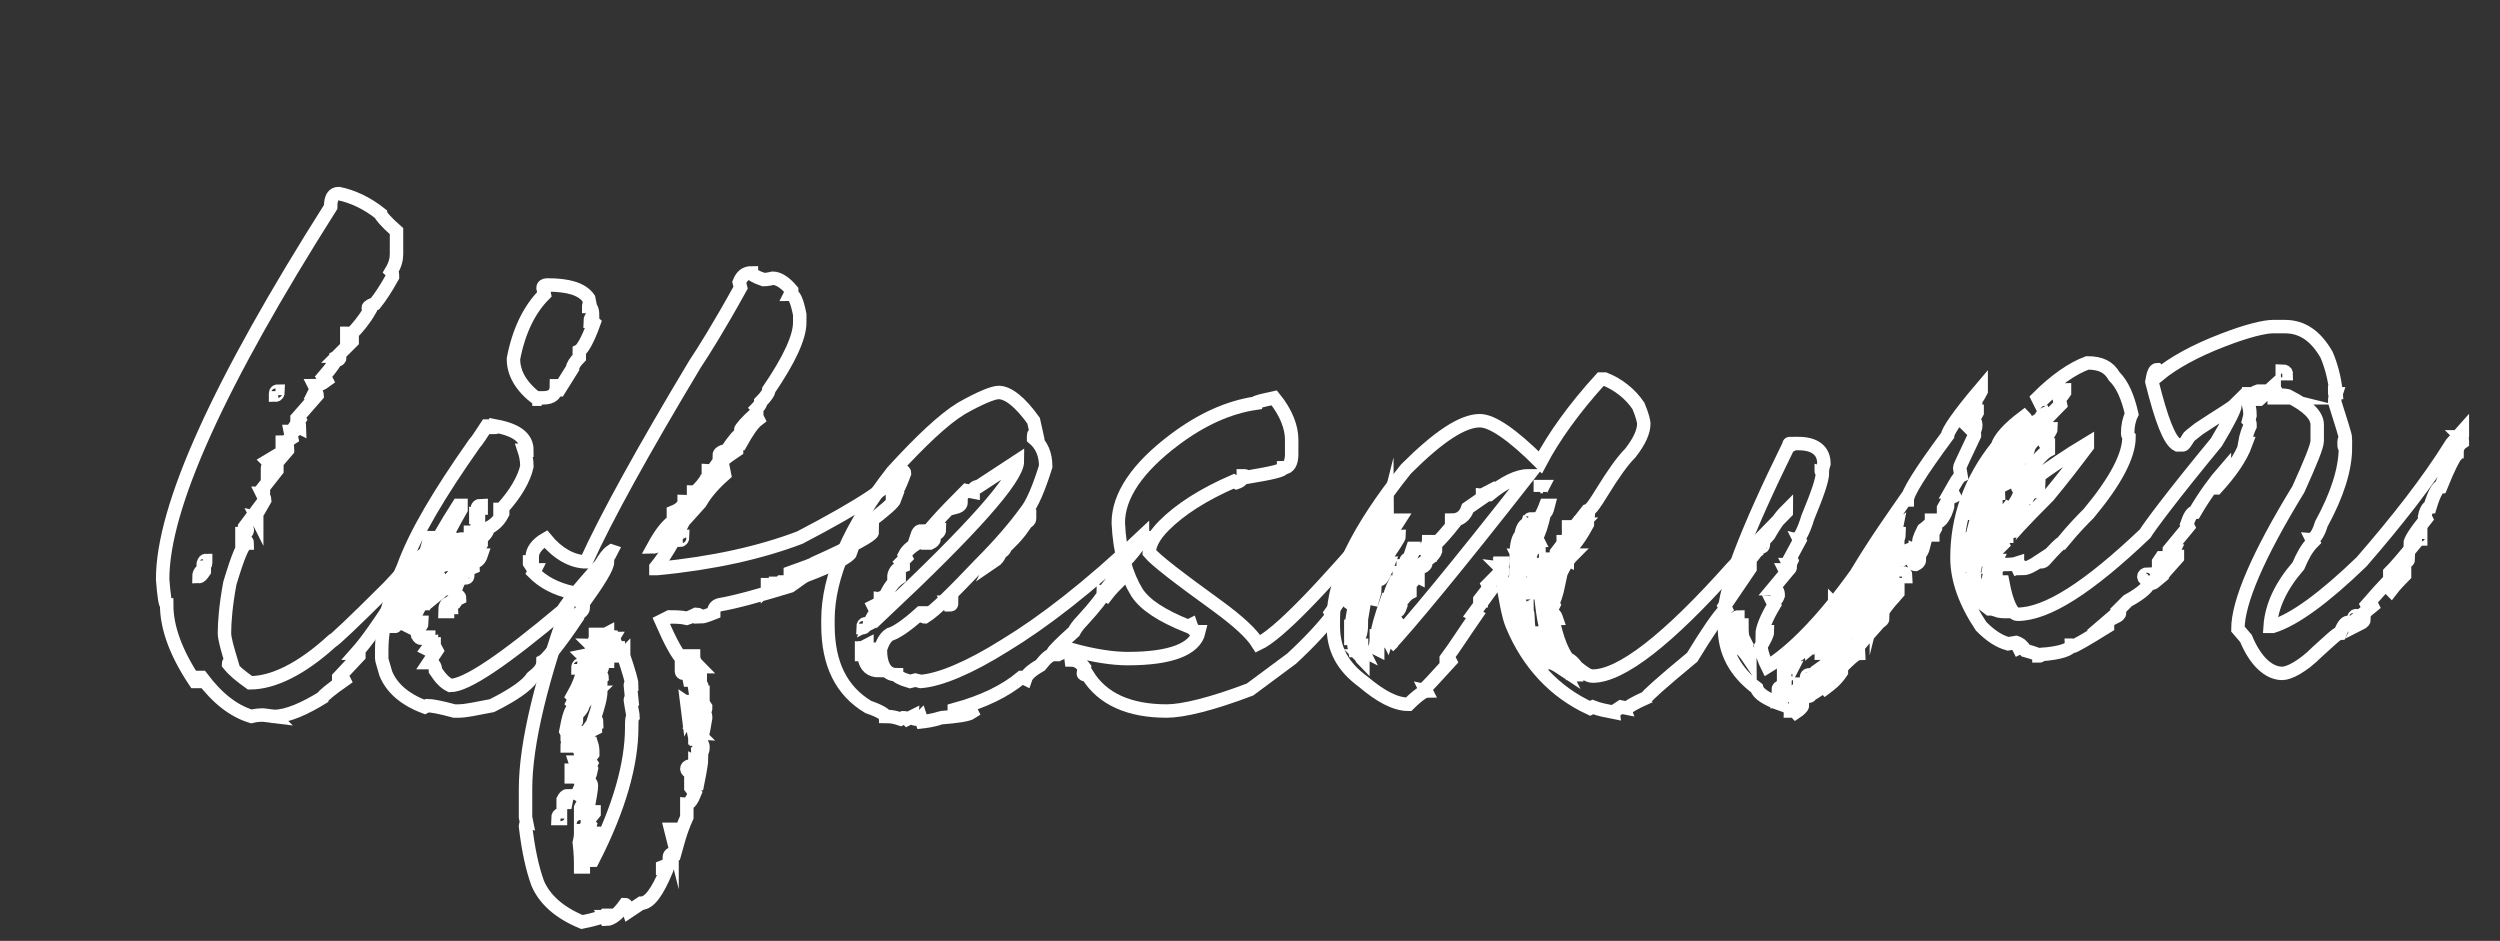 <?xml version="1.0" encoding="utf-8"?>
<!-- Generator: Adobe Illustrator 21.0.0, SVG Export Plug-In . SVG Version: 6.00 Build 0)  -->
<svg version="1.1" id="Layer_1" xmlns="http://www.w3.org/2000/svg" xmlns:xlink="http://www.w3.org/1999/xlink" x="0px" y="0px"
	 viewBox="0 0 186 70" style="enable-background:new 0 0 186 70;" xml:space="preserve">
<rect x="0" y="0" width="186" height="70" fill="#333333" stroke="none"/>
<style type="text/css">
	.st0{fill:none;stroke:#FFFFFF;stroke-miterlimit:10;}
</style>
<g>
	<path class="st0" d="M20.4,53.3L20.4,53.3C20.3,53.2,20.3,53.2,20.4,53.3l-0.8-0.1c-0.2,0-0.5,0-0.9,0.1c-1.3-0.4-2.5-1.3-3.7-2.9
		h-0.2v0.3h-0.3c-1.4-2.1-2.1-4-2.1-5.7c-0.1,0-0.2-0.6-0.3-1.9c0-5.4,4.2-14.6,12.5-27.7c0-0.7,0.2-1,0.6-1c1,0.2,2.1,0.7,3.1,1.5
		c0,0.1,0.4,0.6,1.2,1.3v1.7c0,0.4-0.1,0.8-0.4,1.3c0.1,0.1,0.1,0.2,0.1,0.4c-0.5,0.9-0.9,1.5-1.3,2c-0.3,0.1-0.5,0.2-0.5,0.3
		l0.1,0.2c-0.4,0.7-0.9,1.3-1.4,1.8c-0.1-0.1-0.2-0.1-0.3-0.1v0.6l0.4-0.2v0.2l-1.1,1.1h0.2c0,0.2-0.1,0.3-0.3,0.3v-0.2H25
		c0,0.3-0.3,0.7-0.9,1.4c0,0,0.1,0.1,0.2,0.3c-0.4,0.3-0.7,0.4-0.9,0.4l0.1,0.2v0.1l-0.1,0.2c0.1,0,0.2,0.1,0.2,0.2l-1.4,1.6
		l0.1,0.2l-0.2,0.3c0.1,0,0.2,0.1,0.2,0.3l-0.2-0.1c0,0.3-0.2,0.4-0.5,0.4l0.1,0.5c-0.3,0.2-0.5,0.3-0.7,0.3v0.2
		c0.3,0,0.4,0.1,0.4,0.2l-0.2,0.1l0.1,0.2l-0.6,0.7c0,0-0.1-0.1-0.3-0.3l-0.5,0.3c0.1,0.1,0.1,0.2,0.1,0.3c-0.1,0.1-0.1,0.2-0.1,0.3
		l0.6-0.5h0.1c0,0.2-0.1,0.3-0.3,0.3c0,0.1,0.1,0.2,0.3,0.2v0.1l-1.1,1.4l0.1,0.2c0,0.1,0,0.1-0.1,0.1c0.1,0.2,0.2,0.4,0.2,0.5
		c-0.4,0.7-0.6,1.1-0.7,1.1l0.1,0.2V38l-0.9,1.2v0.1c0.1,0,0.2,0,0.2,0.1c0,0.2-0.1,0.3-0.4,0.3v0.6l0.2-0.1c0.1,0,0.2,0.1,0.2,0.2
		c-0.3,0-0.7,1-1.3,3c-0.3,1.6-0.4,2.9-0.4,3.7c0,0.4,0.2,1.1,0.5,2.1c-0.1,0-0.2,0.1-0.2,0.2c0.4,0.5,0.9,0.9,1.6,1.4
		c1.7,0,3.8-1,6.1-3.1c0.1,0,1.5-1.3,4.2-4c1-1.1,1.9-2,2.7-2.5h0.1c-0.5,0.6-0.9,1.2-1.4,2l-0.2,0.1l0.1,0.2
		c-0.4,0.3-0.7,0.7-0.9,1.2c-1.1,1.7-2,3-2.8,3.9h0.2v0.2l-1.5,1.6v0.1h0.1l0.2-0.1l0.1,0.2c-1,0.7-1.6,1.2-1.6,1.3
		C22.7,52.7,21.4,53.3,20.4,53.3z M14.8,42.9c0.1,0,0.2-0.1,0.4-0.4v-0.1C15,42.4,14.8,42.6,14.8,42.9z M15.1,42.1
		c0.1,0,0.2-0.1,0.2-0.2v-0.2C15.2,41.7,15.1,41.9,15.1,42.1L15.1,42.1z M20.5,29.4c0.1,0,0.2-0.1,0.2-0.3
		C20.5,29.1,20.5,29.2,20.5,29.4z"/>
	<path class="st0" d="M34.1,52.9h-0.3c-1.1-0.3-1.7-0.4-2-0.4l-0.2,0.1c-1.6-0.6-2.5-1.5-2.9-2.5c-0.2-0.7-0.3-1-0.3-1.1v-0.6
		c0-1.8,0.5-3.8,1.6-6.2c0.9-2.5,2.7-5.5,5.3-9.2c0.2-0.2,0.5-0.7,0.9-1.3h0.5c0.1,0,0.1,0,0.1,0.1c0.1,0,0.1,0,0.1-0.1
		c1.6,0.3,2.3,0.9,2.3,1.8H39c0.1,0.3,0.2,0.7,0.2,1.2c-0.2,0.9-0.8,2-1.9,3.2h-0.1V38h0.2v0.2c-0.3,0.6-0.7,0.9-1.1,1.1
		c0,0.3-0.3,0.6-0.8,1l-0.1,0.2h0.1c0.1-0.1,0.2-0.1,0.3-0.1v0.1c-0.1,0.2-0.3,0.4-0.8,0.6v-0.2c0.1-0.2,0.2-0.4,0.3-0.8h-0.1
		c-0.5,0.4-0.8,0.6-0.8,0.7h0.2c0,0.2-0.1,0.3-0.2,0.3h-0.3c0,0.2-0.2,0.4-0.5,0.6c0,0.2-0.1,0.3-0.4,0.3h-0.3
		c0,0.1-0.1,0.2-0.3,0.2L32.6,42l-0.7,1.3h-0.1c0,0.1,0.1,0.2,0.2,0.2c-0.1,0.3-0.2,0.4-0.3,0.4c-0.1,0-0.2-0.1-0.2-0.2
		c0.7-1.8,1.6-3.7,2.8-5.8v-0.3h-0.2c-1.8,2.8-3.1,5.4-3.9,7.9c0,0.2-0.1,0.5-0.2,0.9l0.4,0.2c0.5-1.4,0.7-2.1,0.9-2.1h0.2v0.1
		l-0.1,0.2c0.1,0,0.1,0,0.1,0.1c-0.2,0-0.4,0.4-0.7,1.1v0.3c0.2,0,0.3,0,0.3,0.1l0.2-0.1h0.1c0,0.2-0.1,0.3-0.3,0.4
		c0-0.1,0-0.1-0.1-0.1c0,0.6,0.1,0.9,0.4,0.9c0.1-0.1,0.2-0.1,0.5-0.1c0,0.2,0.1,0.3,0.2,0.3v0.2l-0.3,0.4l0.2,0.1h0.1
		c0-0.3,0.1-0.5,0.2-0.5c0,0.2,0.1,0.3,0.2,0.5l-0.6,0.9c0.3,0,0.5,0.2,0.5,0.6c0.4,0.6,0.7,0.9,1.1,1.1c1.2,0,4-1.9,8.4-5.6
		c0-0.1,0.9-1.3,2.8-3.4c0.3-0.5,0.5-0.8,0.8-1V41c-0.1,0.2-0.2,0.4-0.4,0.6l0.1,0.2c0,0.4-0.6,1.4-1.9,3.2l0.1,0.2
		c0,0.2-0.2,0.4-0.6,0.6l0.1,0.2c-1.4,2.1-2.3,3.1-2.5,3.2c0,0.5-0.3,0.8-0.8,1.2c-0.4,0.6-1.4,1.3-3,2.1
		C35.5,52.7,34.7,52.9,34.1,52.9z M29.2,45.8c0-0.1,0.1-0.6,0.4-1.3v-0.1h-0.1C29.2,45.3,29.1,45.8,29.2,45.8L29.2,45.8z M29.4,46.6
		c0.1,0,0.3-0.7,0.7-2v-0.1H30C29.6,45.6,29.4,46.2,29.4,46.6z M29.9,43.8c0-0.1,0-0.2,0.1-0.3v-0.1h-0.1
		C29.9,43.5,29.8,43.5,29.9,43.8L29.9,43.8L29.9,43.8z M30.4,43.6c0.1,0,0.2-0.2,0.2-0.5h-0.1L30.4,43.6z M31.8,40.7
		c0.1,0,0.2-0.2,0.3-0.6V40H32L31.8,40.7z M32,44.5l-0.1-0.2c0.1-0.4,0.3-0.6,0.4-0.6l0.2,0.1C32.3,44.2,32.2,44.4,32,44.5z
		 M32.4,43.4c0-0.1-0.1-0.2-0.3-0.2c0-0.1,0.1-0.2,0.4-0.4c0.1,0,0.2,0.1,0.2,0.2C32.7,43.2,32.6,43.3,32.4,43.4z M33.2,41.2V41
		h-0.1c-0.1,0.1-0.2,0.1-0.3,0.1v0.1H33.2z M33.2,40.8c0.3-0.1,0.4-0.2,0.4-0.4C33.4,40.4,33.2,40.5,33.2,40.8L33.2,40.8z
		 M33.1,43.8L33.1,43.8c0.3-0.7,0.6-1.1,1-1.1C33.9,43,33.6,43.4,33.1,43.8z M33.3,45.5h-0.2c0-0.4,0.1-0.6,0.3-0.6
		c0.1,0,0.2,0.1,0.2,0.3C33.4,45.2,33.3,45.3,33.3,45.5z M33.6,40.3c0.1,0,0.2-0.1,0.2-0.2L33.6,40c-0.1,0-0.2,0.1-0.2,0.2
		L33.6,40.3z M33.6,41.7c0-0.1,0.1-0.2,0.2-0.4v-0.1c-0.2,0.1-0.3,0.2-0.4,0.2v0.3H33.6z M33.9,43.8h-0.4v-0.3
		c0.3,0,0.7-0.6,1.1-1.8c0.2,0,0.3-0.1,0.3-0.4h0.1l0.3,0.2l0.4-0.3c0,0.1,0,0.1,0.1,0.1c-0.1,0.3-0.3,0.5-0.5,0.5l-0.5-0.1
		c0,0.2,0,0.4-0.1,0.5h0.1L35,42c0.1,0,0.2,0.1,0.2,0.2C34.7,42.4,34.2,42.9,33.9,43.8L33.9,43.8z M33.7,44.9h-0.2
		c0-0.1,0.1-0.2,0.4-0.3C33.9,44.9,33.8,44.9,33.7,44.9z M33.9,42.5L33.9,42.5c-0.1-0.2,0-0.3,0.3-0.5v0.1
		C34.1,42.4,34,42.5,33.9,42.5z M34.1,40.8c0,0,0.1-0.3,0.2-0.7c-0.1,0-0.2,0.2-0.4,0.5v0.2H34.1z M34,44.6v-0.3
		c0.1,0,0.2,0.1,0.2,0.2L34,44.6z M34.3,40.8c0.1,0,0.2-0.2,0.4-0.6v-0.1c-0.1,0-0.2,0.2-0.4,0.5V40.8z M34.4,41.6l-0.1-0.2
		c0.1-0.1,0.3-0.1,0.4-0.1C34.6,41.4,34.5,41.5,34.4,41.6z M34.6,43l-0.1-0.2c0-0.1,0.1-0.2,0.3-0.2v0.2C34.8,42.9,34.8,43,34.6,43z
		 M35.3,39.7v-0.2c-0.1,0.1-0.2,0.1-0.3,0.1v0.1H35.3z M35.6,38.5v-0.3h-0.2v0.3H35.6z M35.5,37.9c0.1-0.1,0.2-0.1,0.3-0.1v-0.2
		C35.6,37.6,35.5,37.7,35.5,37.9z M40.3,29.7H40c-1.2-0.9-1.8-1.9-1.8-3c0.4-2.1,1.2-3.7,2.3-4.8l-0.1-0.5c0-0.1,0.1-0.2,0.3-0.2
		c1.6,0,2.6,0.3,3.1,1l0.1,0.5c-0.1,0-0.1,0-0.1,0.1c0.2,0,0.3,0.3,0.3,0.8c-0.1,0-0.2,0.1-0.2,0.3c0.1,0,0.2,0,0.3,0.1
		c-0.5,1.4-0.9,2-1.1,2.1v0.5c-0.3,0.3-0.5,0.6-0.5,0.8l-1,1.6h-0.1v-0.3h-0.1c0,0.6-0.3,0.9-1,0.9h-0.3V29.7z"/>
	<path class="st0" d="M43.3,68.6c-1.7-0.7-2.8-1.7-3.3-2.9c-0.4-1.1-0.7-2.5-0.9-4.2c0-0.1,0-0.2,0.1-0.2l-0.1-0.5v-2.1
		c0-3.4,1.2-8.3,3.5-14.6c-1.3-0.3-2.2-0.8-2.9-1.5l0.1-0.2c-0.1,0-0.2-0.2-0.4-0.5v-0.1h0.2v-0.4c0-0.4,0.3-0.9,1-1.3
		c0.9,1.1,2,1.7,3,1.7c1.5-3.3,4.2-8.2,8.1-14.7c0.6-0.9,1.8-2.8,3.4-5.7L55,21c0.2-0.5,0.5-0.7,0.9-0.7c0,0.1,0.3,0.3,0.9,0.5
		c0.1,0,0.3,0,0.7-0.1c0.4,0,0.9,0.3,1.4,0.9v0.1l-0.1,0.2c0.3,0,0.5,0.5,0.7,1.5V24c0,1.1-0.8,2.8-2.3,5c0,0.2-0.2,0.5-0.6,0.9
		c0,0.2-0.2,0.4-0.6,0.8H56c0.1-0.1,0.2-0.1,0.3-0.1v0.1c-0.8,0.7-1.2,1.2-1.2,1.3c0.2,0,0.6-0.3,1.1-1h0.1l0.1,0.2
		c-0.4,0.3-0.8,0.9-1.3,1.8h-0.2l0.4-0.7h-0.2c-0.1,0-0.5,0.4-1,1.2c-0.4,0.1-0.6,0.2-0.6,0.4l1.3-0.5v0.1c-0.9,0.6-1.4,1-1.4,1.4
		c0.1-0.1,0.3-0.1,0.4-0.1l0.1,0.5c-0.8,0.7-1.4,1.4-1.8,2.1l-0.9,1L51.2,38l-0.1,0c0.7-0.9,1.2-1.6,1.4-2.2c0.1,0,0.1-0.1,0.1-0.2
		c-0.5,0.7-0.8,1-1,1v0.1l0.2,0.3c-0.3,0.3-0.5,0.5-0.5,0.5c-0.2-0.1-0.3-0.2-0.4-0.2c0,0.3-0.3,0.6-0.8,0.8v0.1
		c0.2,0,0.3,0.1,0.3,0.4l0.7-0.4v0.1c-0.7,1.4-1.4,2.8-2.3,3.9v0.1h0.1c4.2-0.4,7.7-1.2,10.6-2.3c4.6-2.4,7-4,7.1-4.7l0.4-0.3
		c0.2,0,0.3,0.1,0.3,0.2c-0.4,1.1-0.7,1.6-0.9,1.8v0.1h0.2c-0.1,0.3-0.8,0.9-2,1.8l-0.1,0.2l-0.2-0.1c-0.4,0.7-0.6,1.1-0.6,1.1h0.1
		c0.2-0.2,0.6-0.3,1.1-0.5c0,0.2-1.4,1-4.3,2.3c-0.1,0.1-0.7,0.3-1.8,0.7v0.2l4.5-1.7c-0.1,0.3-1.2,0.9-3.3,1.7
		c-0.1,0-0.5,0.3-1.2,0.8c-2.3,0.7-4.1,1.2-5.3,1.4c-0.3,0.1-0.4,0.3-0.4,0.6c-0.5,0.2-0.8,0.3-1,0.3c0-0.1-0.1-0.2-0.3-0.2
		c-0.2,0.1-0.4,0.2-0.7,0.3c-0.4-0.1-0.9-0.1-1.3-0.1l-0.6,0.3c0.7,1.6,1.2,2.5,1.6,2.9c0.2,0,0.3,0.5,0.5,1.5h0.1
		c0-0.1,0.1-0.2,0.2-0.2c0.1,0.3,0.1,0.5,0.2,0.5c0.1-0.1,0.2-0.1,0.3-0.1l0.1,0.2v0.6h-0.2v-0.5L51.9,51c-0.1-0.3-0.2-0.5-0.3-0.5
		v0.1c0.1,0.7,0.2,1.2,0.2,1.5c-0.1,0.1-0.1,0.2-0.1,0.3c0.2,0.1,0.3,0.3,0.3,0.6l-0.3,0.4l0.1,0.8l-0.2,0.1
		c0.1,0.1,0.1,0.3,0.1,0.6h0.1c0-0.2,0.1-0.3,0.2-0.3c-0.1-0.1-0.1-0.2-0.1-0.3c0.1-0.4,0.2-0.8,0.2-1.3c0.3,0,0.4,0.1,0.4,0.4
		c-0.2,1.2-0.3,1.8-0.5,1.8v0.2l0.2-0.1c0.1,0.1,0.1,0.2,0.1,0.3c0,0.3-0.1,0.5-0.4,0.5c0,0.2,0.1,0.3,0.3,0.3
		c0,0.3-0.1,0.9-0.3,1.9c-0.1,0-0.2-0.1-0.2-0.2c0.1-0.1,0.1-0.2,0.1-0.3h-0.2L51.5,58c0.1,0.1,0.2,0.1,0.3,0.1v0.1h-0.4v0.4
		l0.3,0.4c-0.2,0.5-0.4,0.8-0.6,0.8v1c-0.5,1.1-0.7,2-0.9,2.7c-0.3,0-0.4,0.1-0.4,0.3v0.5l-0.5,0.2v0.1c0.2,0,0.3,0,0.3,0.1
		c-0.7,1.7-1.3,2.5-1.9,2.5c0,0-0.3,0.2-0.9,0.6c-0.1-0.3-0.2-0.5-0.3-0.5c-0.5,0.7-1,1.1-1.4,1.1l-0.1-0.2c0.1,0,0.1,0,0.1-0.1
		h-0.1C44.9,68.2,44.3,68.4,43.3,68.6z M41.7,60.9v-0.3c-0.1,0-0.2,0.1-0.2,0.3H41.7z M42.1,59.7l0.1-0.5c-0.1,0-0.2,0.1-0.3,0.3
		v0.2H42.1z M43.4,64.4c0.2-0.5,0.4-0.8,0.5-0.8c0.1,0,0.2,0.1,0.2,0.2L43.9,64h0.2c2-3.9,2.9-7.2,2.9-9.9c0-0.4,0-0.7,0.1-0.8
		c0-0.1-0.1-0.5-0.2-1.2c0-0.1,0-0.1,0.1-0.1L46.9,51c0-0.1,0-0.1,0.1-0.1c0-0.2-0.2-0.9-0.6-2.1v-0.1c-0.1,0.1-0.3,0.1-0.4,0.1
		l-0.1-0.5c0.1,0,0.1,0,0.1-0.1c-0.1,0-0.2-0.3-0.4-0.8c-0.3,0-0.4-0.1-0.4-0.3c0,0-0.2,0.1-0.5,0.4c-0.1,0-0.2-0.1-0.2-0.2
		c0.1,0,0.1,0,0.1-0.1h-0.3v0.2l0.2,0.3v0.1h-0.1l-0.2-0.1c-0.1,0.2-0.1,0.3-0.2,0.3c0.1,0.1,0.1,0.3,0.1,0.4c0,0.1-0.2,0.3-0.7,0.4
		c0.1,0.1,0.1,0.2,0.1,0.4h0.1l0.2-0.1l0.1,0.2c-0.2,0.2-0.3,0.3-0.3,0.5l-0.2-0.1c-0.1,0.7-0.4,1.4-0.8,2.1
		c0.1,0.1,0.1,0.2,0.1,0.3l-0.1,0.2c0.1,0.1,0.1,0.2,0.1,0.4c-0.2,0-0.4,0.6-0.6,1.7l0.1,0.2L42.2,55l0.1,0.2
		c-0.1,0.1-0.1,0.2-0.1,0.3h0.5c0-0.2,0.1-0.5,0.2-1c-0.2-0.2-0.3-0.5-0.3-0.7c0.2,0,0.3-0.1,0.3-0.2c-0.1,0-0.2-0.1-0.2-0.3
		c0.4-0.3,0.7-0.6,0.7-1c0.1,0,0.2-0.1,0.2-0.2c-0.1,0-0.2-0.1-0.2-0.2l0.4-1v-0.3l-0.2,0.1c0-0.6,0.2-0.9,0.6-0.9
		c0,0.1,0,0.1,0.1,0.1c0.1-0.3,0.2-0.6,0.2-0.8h-0.1v0.2h-0.2v-0.1c0.3-0.3,0.4-0.5,0.5-0.8c0.2,0,0.3-0.2,0.4-0.6l0.4-0.3h0.1
		L45.3,48v0.1l0.2-0.1h0.1v0.1c-0.3,0.7-0.4,1-0.4,1.1h-0.3v-0.1c0.1-0.2,0.2-0.3,0.2-0.3h-0.2c-0.2,0.4-0.3,0.7-0.3,0.9l0.2-0.1
		v0.1c-0.1,0.3-0.3,0.4-0.5,0.4v0.2l0.2-0.1c0.2,0,0.3,0.1,0.3,0.2c-0.1,0.1-0.2,0.1-0.3,0.1l0.2,0.3c0,0.2,0,0.3-0.1,0.3
		c0.1,0.1,0.1,0.2,0.1,0.3c0,0.5-0.2,1.2-0.5,2.1c0.1,0,0.2,0.1,0.2,0.2c-0.1,0-0.2,0.1-0.2,0.2c0.1,0.1,0.1,0.2,0.1,0.3l-0.2,0.1
		c0-0.1-0.1-0.2-0.2-0.2l-0.5,0.7v-0.3h-0.1v0.2c0.1,0.1,0.1,0.2,0.1,0.4c-0.1,0-0.2,0.1-0.3,0.3c0.3,0,0.4,0,0.4,0.1l-0.1,0.2v0.1
		h0.1c0-0.2,0.1-0.4,0.4-0.5H44c0.1,0.3,0.1,0.5,0.1,0.8l-0.3,0.4l0.2,0.3l-0.1,0.2l0.1,0.2c-0.1,0.5-0.2,0.8-0.4,0.8v-0.1l0.1-0.2
		v-0.1h-0.1c0,0.1-0.1,0.3-0.4,0.6l0.1,0.2C43.1,58.7,43,59,43,59.1l0.2,0.1c0.1-0.3,0.3-0.5,0.5-0.5c0-0.1,0-0.1-0.1-0.1
		c0.1-0.3,0.2-0.4,0.3-0.4c0.1,0.1,0.1,0.2,0.1,0.3c0,0.2-0.1,0.8-0.3,1.9c0.1,0,0.1,0,0.1,0.1c0.1-0.1,0.3-0.1,0.4-0.1v0.1L43.8,61
		c0,0.1,0,0.3,0.1,0.4c-0.1,0.4-0.1,0.6-0.1,0.8c0,0.1,0,0.2,0.1,0.3c-0.1,0.5-0.1,0.8-0.2,0.8l0.1,0.2c0,0.1-0.1,0.2-0.2,0.2
		c-0.1,0-0.2-0.1-0.2-0.3c0-0.1,0-0.2,0.1-0.3l-0.2-1.2h-0.1c0,0.2,0,0.4-0.1,0.8c0.1,0.8,0.1,1.4,0.1,1.8H43.4z M42.7,57.8
		c0-0.1,0-0.3,0.1-0.4l-0.2-0.1h-0.1v0.5H42.7z M42.9,57c0.1-0.1,0.2-0.1,0.3-0.1v-0.3h-0.1c-0.1,0.1-0.2,0.1-0.3,0.1L42.9,57
		L42.9,57z M43,49.7c0.1,0,0.2-0.1,0.2-0.3C43,49.5,43,49.6,43,49.7z M43,52.4c0-0.3,0.1-0.4,0.2-0.4l0.1,0.2L43,52.4z M43.3,56.5
		v-0.4h-0.1L43.3,56.5L43.3,56.5z M43.2,60.4c0.1,0,0.2-0.1,0.3-0.4l-0.2-0.1l-0.1,0.2V60.4z M43.2,61.5c0.1,0,0.2-0.1,0.2-0.2
		l-0.2-0.1V61.5z M43.7,57.3c0.1,0,0.2-0.1,0.2-0.3C43.7,57,43.7,57.1,43.7,57.3z M44.2,62.2h-0.3V62h0.3V62.2z M44.3,51.8
		c0-0.1,0-0.2,0.1-0.3c-0.2,0-0.3,0.1-0.4,0.3H44.3z M48.6,40.7c0.3,0,0.7-0.5,1.3-1.5c0.1,0,0.2-0.2,0.4-0.5h-0.1
		C49.7,39,49.2,39.6,48.6,40.7L48.6,40.7z M50,62.1v-0.4h-0.1L50,62.1L50,62.1z M50.6,40.2L50.6,40.2c-0.1-0.2,0-0.3,0.2-0.3
		C50.8,40.1,50.7,40.2,50.6,40.2z M50.9,49.6v-0.2c-0.1-0.1-0.1-0.2-0.1-0.3h-0.1v0.3C50.7,49.6,50.8,49.6,50.9,49.6z M51,50.1v-0.4
		h-0.3v0.2C50.7,50.1,50.8,50.1,51,50.1z M51.2,53.1c0.2-0.4,0.3-0.7,0.3-0.9h-0.1v0.3l-0.3-0.2L51.2,53.1L51.2,53.1z M51.3,57.4V57
		c-0.1,0-0.2,0.1-0.2,0.2C51.1,57.3,51.2,57.4,51.3,57.4z M51.8,49.9c-0.2,0-0.3-0.4-0.4-1.1h0.2c0,0.3,0.1,0.5,0.4,0.8
		C51.8,49.6,51.8,49.7,51.8,49.9z M51.8,57.4l0.1-0.6l-0.2-0.1c0,0.3,0,0.5-0.1,0.6L51.8,57.4z M51.8,55.4v-0.5h-0.1L51.8,55.4
		L51.8,55.4z M52.1,50.3c-0.1,0-0.2-0.1-0.3-0.4l0.2-0.1l0.1,0.2V50.3z M52.3,52.9c-0.1-0.1-0.2-0.1-0.3-0.1v-0.6
		c-0.1-0.5-0.2-0.7-0.2-0.8h0.2v0.2l0.2-0.1h0.1v0.8l0.2,0.3C52.5,52.8,52.5,52.9,52.3,52.9z M53,35.3L53,35.3
		c0-0.2-0.1-0.3-0.3-0.3v0.3H53z M57.1,43.7c0.1-0.1,0.2-0.1,0.3-0.1v-0.1h-0.3V43.7L57.1,43.7z M57.9,43.5c0.1-0.1,0.2-0.1,0.4-0.1
		v-0.1h-0.2c-0.1,0.1-0.2,0.1-0.4,0.1v0.1H57.9z"/>
	<path class="st0" d="M68.6,53.7L68.6,53.7l-0.1-0.3c-0.1,0.1-0.3,0.1-0.4,0.1c-0.1,0-0.2-0.1-0.2-0.2l-0.4,0.2
		c-0.1-0.1-0.2-0.1-0.3-0.1L67,53.5c-0.3-0.1-0.6-0.2-1.1-0.2c0-0.1-0.4-0.4-1.3-0.7c-2-1.2-3-3.2-3-6.1v-0.4c0-3.2,1.6-6.9,4.8-11
		c2.1-2.3,3.8-3.9,5.1-4.7c1.4-0.8,2.4-1.2,2.8-1.2c0.7,0,1.6,0.7,2.6,2.1l0.2,0.9c-0.1,0-0.2,0.1-0.2,0.2v0.2
		c0.6,0.5,0.9,1.2,0.9,2.1c-0.5,1.6-1,2.8-1.5,3.4c-0.8,1.1-1.9,2.4-3.4,3.9c-2,2.1-3.3,3.4-4.1,3.9c-0.1,0-0.2-0.1-0.2-0.3h-0.1
		c-1.1,1-1.9,1.5-2.3,1.6c-0.3,0.2-0.5,0.5-0.7,1.1c0,1.2,0.4,1.9,1.2,1.9c0,0.1,0.3,0.3,1,0.5l0.4-0.1l0.4,0.1
		c1.4-0.1,3.6-1,6.3-2.7c2.8-1.7,6.2-4.3,10.2-8.1c0,0.1,0,0.1,0.1,0.1c-0.4,0.6-1,1.4-2.1,2.5h0.1c0-0.1,0.1-0.2,0.4-0.4h0.1v0.1
		l-0.8,1H83l0.4-0.3h0.1v0.1c-0.5,0.5-0.9,0.9-1.2,1.3l-0.2-0.1c0,0.1-0.5,0.8-1.6,2c-0.3,0.3-0.5,0.6-0.6,0.8
		c-0.9,0.8-1.5,1.4-1.6,1.6c0.1,0,0.1,0,0.1,0.1c-0.3,0-0.6,0.3-1,0.8c-0.7,0.4-1,0.7-1.1,1l-0.2-0.1h-0.1c-1.2,1-2.8,1.8-5,2.4V53
		h0.6c0.2,0,0.4-0.1,0.6-0.2l0.1,0.2c-0.3,0.2-1.1,0.3-2.3,0.4C70,53.4,69.5,53.6,68.6,53.7z M64.2,46.7c0.1,0,0.2-0.1,0.2-0.3
		C64.3,46.4,64.2,46.5,64.2,46.7L64.2,46.7z M65.4,49.9c-0.6-1-1-1.5-1.1-1.6v-0.1h0.2V48c-0.2,0.1-0.3,0.2-0.4,0.2v0.5
		c0.2,0,0.3,0.1,0.3,0.2h-0.1C64.4,49.6,64.8,49.9,65.4,49.9z M64.7,46.4c0.4-0.2,0.6-0.6,0.6-1.1c-0.1-0.1-0.1-0.2-0.1-0.3L65,45.1
		c0.1,0.2,0.2,0.4,0.2,0.5C65.1,45.6,64.9,45.9,64.7,46.4L64.7,46.4z M65.2,48.8v-0.2c-0.1-0.1-0.1-0.2-0.1-0.3H65v0.3
		C65,48.7,65,48.8,65.2,48.8z M65.7,45.6c6.6-6.2,10-10,10-11.3l-2.9,1.9c-0.3,0-0.4,0.2-0.4,0.4l-0.5-0.1c-1.8,1.8-2.9,3-3.3,3.7
		c-0.7,0.4-1.1,0.7-1.3,1.1l0.1,0.2c0,0-0.1,0.1-0.3,0.3c0.1,0.1,0.1,0.2,0.1,0.3c-0.5,0.2-0.7,0.5-0.7,0.9c0.1-0.1,0.3-0.1,0.4-0.1
		v0.1c-0.3,0.2-0.7,0.6-1,1.3c-0.2,0.1-0.3,0.2-0.4,0.2v0.2h0.3c0,0.1-0.2,0.2-0.5,0.3c0,0.1,0.1,0.2,0.2,0.2c0-0.1,0.1-0.2,0.2-0.2
		c0,0.1,0,0.1,0.1,0.1C65.7,45.1,65.7,45.3,65.7,45.6L65.7,45.6z M68.2,39.9c0.1-0.1,0.2-0.1,0.3-0.1v-0.3
		C68.4,39.5,68.3,39.6,68.2,39.9L68.2,39.9z M69.2,40.4H69c0-0.3,0.3-0.7,0.8-1.1c0,0.1,0,0.1,0.1,0.1c0,0.2-0.2,0.3-0.5,0.5
		l0.1,0.2C69.5,40.2,69.4,40.3,69.2,40.4z M70.6,45L70.6,45l-0.1-0.2h0.3C70.8,45,70.8,45,70.6,45z M70.9,37.8
		c0-0.1,0.2-0.3,0.5-0.6h0.1v0.2C71.5,37.6,71.3,37.7,70.9,37.8z M73.9,41.8L73.9,41.8c0.2-0.4,0.3-0.6,0.5-0.6
		C74.3,41.4,74.2,41.6,73.9,41.8z M74.4,41.1c0-0.2,0.1-0.3,0.4-0.5C74.8,40.8,74.7,41,74.4,41.1z M75.2,40.3L75.2,40.3
		c0.2-0.5,0.5-0.9,1-1.3v0.1C75.8,39.7,75.4,40.1,75.2,40.3z M76.3,38.9L76.3,38.9c0.1-0.4,0.2-0.5,0.3-0.5v0.2
		C76.6,38.7,76.5,38.8,76.3,38.9z M78.6,48.7c0-0.1,0.1-0.2,0.4-0.4l0.1,0.2C78.9,48.6,78.8,48.7,78.6,48.7z"/>
	<path class="st0" d="M86.8,52.9c-2.8,0-4.8-0.9-5.9-2.7c-0.2,0-0.3,0-0.3-0.1c0-0.2,0.1-0.3,0.1-0.4c-0.3-0.4-0.6-0.6-1-0.6
		l-0.1-0.8c1.8,0.5,3.2,0.7,4.3,0.7c3.2,0,5-0.7,5.3-2c-0.3,0-0.5-0.2-0.6-0.5l-0.2,0.1c-2-0.8-3.2-1.6-3.8-2.5
		c-0.8-1.3-1.3-3-1.4-5.2c0-2,1.4-4.1,4.2-6.2c2-1.5,4-2.4,6-2.7c0-0.1,0.5-0.2,1.4-0.4c0.9,1.1,1.3,2.2,1.3,3.1v1.1
		c0,0.6-0.2,1-0.6,1c0,0.2-0.9,0.4-2.7,0.7c-0.1-0.1-0.2-0.1-0.3-0.1c0,0.2-0.2,0.4-0.5,0.5l-0.2-0.1c-2.3,1-4,2.1-5.2,3.3
		c-0.8,0.8-1.1,1.5-1.1,2c0.5,0.6,2.2,1.9,5.1,4c1.5,1.1,2.5,2,3,2.8c1.5-0.7,4.7-4,9.6-9.8V38c-0.2,0.8-0.4,1.5-0.8,2.2
		c-0.7,0.8-1.1,1.2-1.2,1.2v0.2l0.3-0.2v0.1l-1.1,1.4c0.1,0,0.2-0.1,0.4-0.2h0.2v0.1L99,45.6l0.1,0.2c-0.6,0.8-1.6,1.9-3,3.2
		l-3.1,2.3C90.1,52.4,88,52.9,86.8,52.9z"/>
	<path class="st0" d="M120.1,53c-0.5-0.1-1.1-0.2-1.6-0.4l-0.2,0.1c-2.6-1.2-4.6-3.3-5.8-6.2c-0.3-0.7-0.5-2-0.8-3.7
		c0.1-0.1,0.1-0.2,0.1-0.4l-0.1-0.4c0.1,0,0.1,0,0.1-0.1h-0.2c0,0.1,0,0.2-0.1,0.2c0.1,0.1,0.1,0.3,0.1,0.4c0,0.1-0.3,0.4-0.9,1
		l0.1,0.2l-0.7,0.9v0.1h0.1c0-0.2,0.1-0.4,0.4-0.5h0.1l-1.1,1.5l0.2,0.1c-0.9,1.3-1.6,2.4-2.2,3.2v0.1l0.2-0.1l0.1,0.2
		c-1.2,1.3-1.8,2-1.9,2l0.1,0.2c-0.1,0-0.6,0.3-1.3,1c-1,0-2.1-0.6-3.4-1.7c-1.5-1.1-2.2-2.4-2.2-4.1v-0.6c0-2.9,1.8-6.6,5.4-11.1
		c2.4-2.4,4.2-3.6,5.5-3.6c0.9,0,2.4,1,4.5,3.1c1-1.9,2.5-4,4.5-6.2h0.3c1,0.4,1.9,1.1,2.5,2c0.3,0.7,0.4,1.2,0.4,1.3
		c0,0.6-0.3,1.3-1,2.2c-0.6,0.6-1.3,1.6-2.1,2.9c-0.5,0.8-0.8,1.3-1.1,1.4c-0.7,0.9-1.1,1.4-1.3,1.5c0,0.6-0.4,1.5-1.2,2.6h0.2v0.2
		c-0.4,0.4-0.6,0.6-0.6,0.7l0.1,0.2c0.1,0,0.3-0.1,0.6-0.4l-0.1-0.2l0.6-1.1l0.2,0.1c0-0.1,0.1-0.2,0.3-0.3h0.1
		c-0.4,0.4-0.8,1.1-1.1,1.9c-0.1,0-0.1,0-0.1,0.1h0.2c-0.2,1-0.4,1.5-0.5,1.5l0.1,0.2c-0.1,0.2-0.2,0.4-0.2,0.6
		c0.1,0,0.3,0.1,0.4,0.4c-0.1,0-0.2,0.1-0.2,0.2v0.2c0.4,1.7,0.9,2.8,1.8,3.3c0.5,0.4,0.8,0.6,1.1,0.6c2.1,0,5.6-2.7,10.4-8.1l4-4.1
		V38c-0.5,0.5-0.9,1.1-1.3,1.8c-0.7,0.8-1.1,1.2-1.2,1.2v0.2l0.3-0.2V41l-1.1,1.4c0.1,0,0.2-0.1,0.4-0.2h0.2v0.1l-1.9,2.8l0.1,0.2
		c-0.6,0.6-1.4,1.8-2.5,3.6c-2.3,1.9-3.4,2.9-3.4,3c-0.9,0.4-1.4,0.7-1.4,0.8l-0.5-0.1C120.3,52.8,120.1,52.9,120.1,53z M100.5,44.9
		c0-0.2,0.1-0.7,0.4-1.8v-0.1h-0.1c-0.1,0.8-0.3,1.3-0.5,1.6C100.3,44.8,100.4,44.9,100.5,44.9L100.5,44.9z M101.1,48.7v-0.5
		c0-0.3-0.1-0.5-0.3-0.5V47h0.2v0.4c0.2,0,0.3-0.4,0.3-1.3l-0.2,0.1H101c0.3-1.5,0.8-3,1.6-4.4v-0.1h-0.1c-1.1,2.3-1.7,3.9-1.7,4.7
		h-0.2v-0.1c0.9-3.4,1.5-5.1,1.9-5.1l1.6-2.5h-0.1c-0.2,0.5-0.4,0.7-0.6,0.7l0.3-0.5v-0.1h-0.1c-2.1,3.3-3.1,6.2-3.1,8.7h0.2
		c0,0.1,0,0.4,0.1,0.9h0.1v-0.2h0.2L101.1,48.7L101.1,48.7z M100.7,47.1h-0.2v-0.5h0.2V47.1z M100.8,41.7c0.1-0.2,0.2-0.3,0.2-0.3
		h-0.1C100.9,41.5,100.9,41.6,100.8,41.7L100.8,41.7z M100.9,43c0.1,0,0.3-0.3,0.4-0.8v-0.1h-0.1L100.9,43z M101.3,46l0.1-0.6h-0.2
		L101.3,46L101.3,46z M101.4,48.4L101.4,48.4c-0.1-0.2-0.1-0.3-0.1-0.4h-0.1v0.3L101.4,48.4z M101.4,49.1v-0.3h-0.2
		C101.3,48.9,101.3,49,101.4,49.1L101.4,49.1z M101.4,41.9c0-0.1,0.2-0.6,0.7-1.6v-0.1H102L101.4,41.9L101.4,41.9L101.4,41.9z
		 M102.1,43.8v-0.6H102l-0.1,0.6H102.1z M102,45c0.2-0.7,0.3-1,0.3-1.1h-0.1C102.2,44,102.1,44.3,102,45L102,45L102,45z M102.5,48.3
		v-1h-0.1c0,0.3,0,0.6-0.1,0.9L102.5,48.3z M102.5,47c0.1,0,0.4-0.7,0.8-2.2v-0.2h-0.1C102.7,46,102.5,46.8,102.5,47z M102.6,42.2
		c1-1.4,1.5-2.2,1.5-2.3C103.8,39.9,103.3,40.7,102.6,42.2L102.6,42.2z M102.7,41.5l0.5-1v-0.1h-0.1
		C103.1,40.5,102.9,40.8,102.7,41.5L102.7,41.5L102.7,41.5z M102.7,43.1c0.1,0,0.3-0.4,0.6-1.2c-0.1,0-0.3,0.3-0.6,1V43.1z
		 M103.2,47.4l0.3-1h-0.2c0,0.3-0.1,0.6-0.2,0.8L103.2,47.4L103.2,47.4z M103.3,48.1c1.5-1.6,5-5.8,10.4-12.7
		c-0.8,0-1.8,0.5-2.9,1.4h-0.1v-0.2c-0.2,0.1-0.3,0.2-0.4,0.2v0.1h0.2l-1.3,0.9c-0.2,0.6-0.6,0.9-1.2,0.9v0.1h0.2v0.1
		c-1.1,1.4-1.9,2.1-2.1,2.1c0.1,0.1,0.1,0.2,0.1,0.3h0.2c0-0.3,0.2-0.4,0.4-0.4v0.1c-0.1,0.3-0.5,0.6-1.1,1c0,0.1-0.1,0.4-0.4,0.7
		h0.2v0.2l-0.2-0.1c0,0.3-0.2,0.5-0.5,0.7h-0.1v-0.2h-0.1c0,0.2-0.1,0.4-0.3,0.6v0.2h0.1l0.2-0.1v0.1l0.2-0.1h0.1v0.1
		c-0.2,0.1-0.5,0.4-0.8,0.9c0-0.1,0.1-0.3,0.2-0.8c0,0-0.3,0.3-0.7,1c0.1,0.1,0.1,0.3,0.1,0.4c-0.2,0.2-0.4,0.5-0.5,0.9l0.2,0.1
		c0.1-0.3,0.2-0.4,0.3-0.4c0.2,0,0.3,0.1,0.3,0.2c-0.1,0-0.2,0.1-0.2,0.3h-0.1v-0.2h-0.1v0.1l0.1,0.2c0,0.1-0.1,0.4-0.4,1l0.1,0.2
		L103.3,48.1L103.3,48.1z M103.4,44.4c0.1,0,0.3-0.3,0.5-1v-0.1h-0.1C103.5,43.9,103.4,44.3,103.4,44.4z M103.9,45.5v-0.2
		c0.1-0.1,0.1-0.2,0.1-0.3c-0.1,0-0.1,0-0.1-0.1l0.3-0.2c0,0.1,0,0.2-0.1,0.2l0.1,0.2C104.1,45.4,104,45.5,103.9,45.5z M104.1,42.8
		c0.2,0,0.3-0.3,0.5-0.7h-0.2c0,0.3-0.1,0.5-0.3,0.5V42.8z M104.6,41.9c0.1,0,0.2-0.1,0.2-0.3C104.6,41.6,104.6,41.7,104.6,41.9z
		 M104.9,41.4c0.1,0,0.2-0.2,0.3-0.5v-0.1h-0.1L104.9,41.4z M105,42.7c0.1,0,0.2-0.1,0.2-0.3C105.1,42.4,105,42.5,105,42.7L105,42.7
		z M105.8,42.2c0-0.2,0.1-0.3,0.3-0.4C106.1,42,106,42.1,105.8,42.2z M106.1,40.8c0.1,0,0.2-0.1,0.3-0.4v-0.1h-0.1
		C106.3,40.4,106.2,40.5,106.1,40.8L106.1,40.8z M112.8,41.4l0.4-1.6C113,39.9,112.8,40.4,112.8,41.4L112.8,41.4L112.8,41.4z
		 M116.3,49.8L116.3,49.8l-0.3-0.6c0.1,0,0.1,0,0.1-0.1c-0.1,0-0.2,0-0.2-0.1c0.1-0.1,0.1-0.2,0.1-0.3l-0.2,0.1
		c-0.1,0-0.2-0.1-0.3-0.3v-0.1h0.2v0.2h0.1c0-0.1,0-0.3,0.1-0.4c0,0-0.3-0.3-0.7-0.8c0.1,0,0.1,0,0.1-0.1c-0.2,0-0.5-1.1-0.7-3.4
		h-0.1v0.2h-0.1c-0.2-0.2-0.3-0.3-0.4-0.3v-0.5c0-0.1,0.1-0.2,0.2-0.2c0-0.1,0-0.1-0.1-0.1l0.1-0.5V42c-0.3,0-0.4-0.1-0.4-0.4
		c0.1-0.6,0.3-0.9,0.7-0.9v-0.2l-0.2-0.3h0.1l-0.1-0.2c0.2-0.3,0.4-0.9,0.6-1.8c0.1,0,0.2-0.2,0.3-0.6H115c-0.3,0.8-0.7,1.4-1.1,1.7
		l-0.3-0.2c-0.3,0.9-0.5,1.4-0.5,1.5l0.1,0.2c-0.1,0.3-0.2,0.5-0.3,0.5l0.1,0.2c0,0-0.1,0.1-0.2,0.3c0,0.1,0,0.1,0.1,0.1l-0.2,1.5
		h0.2l-0.1-0.2c0.1-0.1,0.1-0.2,0.1-0.3h0.2c0,0.2-0.1,0.5-0.3,0.8c0.1,0,0.2,0.1,0.2,0.2l-0.2,0.3c0.2,0,0.3,0.4,0.3,1.3h-0.1
		c0.1,0.2,0.2,0.6,0.3,1h-0.1c0.3,0.5,0.4,0.8,0.4,1h0.1v-0.1c-0.1-0.2-0.2-0.5-0.2-0.8c0.1,0,0.1,0,0.1-0.1c-0.1,0-0.1,0-0.1-0.1
		h0.2c0.1,1,0.3,1.5,0.5,1.5c-0.1-0.3-0.1-0.5-0.1-0.8h0.2v0.5c0.2,0.2,0.3,0.4,0.3,0.6c-0.1,0.1-0.2,0.1-0.3,0.1v0.1
		c0.3,0,0.6,0.3,0.8,0.9C115.3,49.2,115.7,49.4,116.3,49.8z M113.1,42.6L113.1,42.6c0-0.3,0-0.5,0-0.8h0.2v0.6
		C113.3,42.5,113.2,42.6,113.1,42.6z M113.2,39.6c0.3-0.1,0.4-0.3,0.4-0.6C113.5,39,113.3,39.2,113.2,39.6L113.2,39.6z M113.4,41.1
		L113.4,41.1c0.1-0.5,0.2-0.7,0.3-0.7C113.6,40.9,113.6,41.1,113.4,41.1z M113.7,44.1h-0.3c0-0.1,0-0.3,0.1-0.6h0.2V44.1z
		 M113.7,45.8h-0.2l-0.1-0.4l0.2-0.1C113.6,45.6,113.7,45.7,113.7,45.8z M113.7,38.9c0.1,0,0.2-0.1,0.2-0.3
		C113.8,38.6,113.7,38.7,113.7,38.9z M114.7,43.4v-0.3h-0.1c-0.1,0.1-0.2,0.1-0.3,0.1v0.1L114.7,43.4z M114.6,36.6
		c0-0.1,0.1-0.2,0.2-0.4h-0.2C114.6,36.2,114.6,36.3,114.6,36.6L114.6,36.6L114.6,36.6z M114.8,42.7c0.2,0,0.3-0.4,0.3-1.1H115
		c0,0.3-0.1,0.5-0.3,0.6l0.1,0.2C114.8,42.5,114.7,42.6,114.8,42.7L114.8,42.7z M115.6,44.2c0.1-0.4,0.2-0.6,0.2-0.7h-0.1
		c0,0.1-0.1,0.3-0.2,0.5L115.6,44.2L115.6,44.2z M116.1,41.2c0-0.2,0.1-0.4,0.3-0.8v-0.1h-0.1c0,0.2-0.2,0.4-0.5,0.8v0.1H116.1z
		 M117,50l0.5-0.1c-0.4-0.6-0.7-0.9-1-0.9C116.8,49.6,117,49.9,117,50z M116.8,40.9h-0.2c0-0.2,0.3-0.6,0.8-1.1l-0.1-0.2
		c0-0.1,0.1-0.3,0.4-0.6c-0.1,0-0.1,0-0.1-0.1c0.2,0,0.3-0.1,0.5-0.2V39c-0.6,1.1-1,1.6-1.3,1.8V40.9z M116.7,39.5l0.2-0.1l0-0.2
		h-0.2V39.5z M117.8,50.2L117.8,50.2l-0.5-0.1v0.1H117.8z M117.9,38.6c0-0.3,0.1-0.4,0.3-0.4C118.2,38.4,118.1,38.5,117.9,38.6z
		 M130,41.7c0.1-0.2,0.2-0.3,0.2-0.3h-0.1C130.1,41.5,130,41.6,130,41.7L130,41.7z M131,40.7L131,40.7c-0.1-0.1,0-0.2,0.2-0.3
		C131.2,40.6,131.2,40.7,131,40.7z"/>
	<path class="st0" d="M132.5,52.4L132.5,52.4c-1.1-0.4-1.7-0.8-1.8-1.2c-1.6-1.2-2.4-2.7-2.4-4.5v-1c0-1.9,1.6-6.1,4.8-12.6
		c0-0.1,0-0.1,0.1-0.1c0.1,0,0.1,0,0.1,0.1l0.2-0.1h0.3c1.2,0,1.9,0.5,1.9,1.5c-0.1,0.3-0.1,0.5-0.2,0.5c0,0.1,0,0.1,0.1,0.1
		c0,0.6-0.4,1.7-1.1,3.4c-0.3,1-0.6,1.5-0.7,1.5l0.1,0.2l-0.7,1.3l0.1,0.2c-0.1,0.2-0.1,0.3-0.2,0.3l0.1,0.2c0,0.1-0.1,0.2-0.4,0.2
		l0.1,0.2l-1,1.2c0.3,0,0.4,0.2,0.4,0.5c-0.1,0.3-0.3,0.5-0.4,0.5l0.1,0.2c-0.6,1-0.9,1.8-0.9,2.2l0.3-0.2h0.1
		c0,0.2-0.2,0.6-0.5,1.1c0.1,0.6,0.3,1.1,0.5,1.5c1.8-1.1,4.1-3.4,6.6-6.9c1.5-2.5,2.8-4.3,3.7-5.6c0,0.1,0,0.1,0.1,0.1
		c0-0.5,1-2.1,3-4.8c0-0.3,0.8-1.5,2.5-3.5v0.2c-0.2,0.4-0.4,0.7-0.6,0.9L147,30c0,0.3-0.2,0.7-0.6,1.3h0.1c0.3-0.4,0.4-0.6,0.4-0.7
		h0.2v0.1l-0.4,0.7v0.1h0.1v-0.2c0.1,0,0.2,0.1,0.2,0.3c0,0.3-0.1,0.5-0.2,0.5c0.1,0.1,0.1,0.2,0.1,0.3c-0.7,1.5-1.1,2.3-1.1,2.4
		l0.1,0.6c-0.2,0.1-0.4,0.5-0.8,1.2c0.1,0,0.2,0.1,0.3,0.3l-0.2,0.1c0-0.1,0-0.1-0.1-0.1l-0.5,0.9v0.1h0.1c0-0.2,0.1-0.3,0.2-0.3
		v0.1c-0.2,0.7-0.5,1.1-0.8,1.2h-0.3l-0.1,0.2v0.1h0.1v-0.2h0.2v0.3c-0.1,0.2-0.2,0.3-0.2,0.5h-0.2v-0.3c-0.2,0-0.4,0.4-0.6,1.2h0.1
		c-0.1,0.4-0.3,0.6-0.5,0.7v-0.1l0.1-0.2l-0.2-0.1c0,0.1,0,0.1-0.1,0.1c-0.1-0.1-0.1-0.2-0.1-0.3l-0.5,0.2l0.1,0.2
		c0,0.2-0.1,0.3-0.3,0.4c-0.2-0.1-0.3-0.2-0.3-0.2c-0.3,0.5-0.5,0.7-0.5,0.9l0.2-0.1v0.1c-0.1,0.3-0.2,0.5-0.3,0.5
		c0-0.1-0.1-0.2-0.2-0.2c0,0.4-0.1,0.7-0.4,1v0.3h0.2c0-0.2,0.1-0.4,0.4-0.6c0,0.2,0,0.3,0.1,0.3c0.1-0.1,0.2-0.1,0.3-0.1v0.1
		c-0.3,0.3-0.4,0.6-0.4,0.7h0.1c0-0.3,0.2-0.4,0.4-0.4v0.2c-0.8,0.9-1.3,1.5-1.3,1.9l0.2-0.1c0,0.2-0.1,0.3-0.3,0.4
		c0-0.2-0.1-0.3-0.2-0.3c0,0.1-0.1,0.2-0.4,0.3c0-0.1,0-0.3,0.1-0.4h-0.1c-0.1,0.3-0.2,0.4-0.3,0.4c0-0.1,0-0.3,0.1-0.4H139
		c0,0.1-0.1,0.3-0.3,0.6l0.1,0.2c0,0.1-0.2,0.4-0.5,0.8v0.1h0.1c0-0.1,0.2-0.3,0.5-0.5h0.1c-0.5,0.7-0.9,1-1,1V48
		c1.2-1.2,1.8-1.9,1.9-1.9v0.1c-0.9,1-1.5,1.7-1.8,2.1c0.1,0,0.2,0.1,0.2,0.3c-0.2,0-0.8,0.5-1.7,1.5v0.1l0.4-0.3V50
		c-0.4,0.6-0.8,0.9-1.2,1.2c-0.1-0.1-0.2-0.1-0.3-0.1c0,0.1-0.3,0.3-0.8,0.6c0,0.1-0.1,0.1-0.2,0.1c0-0.2,0.6-0.8,1.7-1.8v-0.1
		l-0.5,0.3c-0.1,0-0.1,0-0.1-0.1c-0.3,0.1-0.4,0.2-0.4,0.3h0.2v0.2c-0.3,0-0.5,0.2-0.5,0.5c-0.2,0-0.3-0.1-0.3-0.2
		c0.1,0,0.2-0.1,0.2-0.2h-0.1l-1.1,1.1v-0.2h-0.2c-0.4,0-0.7,0.2-0.9,0.6C132.6,52.2,132.5,52.2,132.5,52.4z M130.2,49.1
		c0-0.5-0.2-1-0.7-1.5v-0.1h0.2c-0.1-0.2-0.1-0.6-0.1-1h-0.1c0,0.2,0,0.4-0.1,0.7h-0.2c0-0.3-0.1-0.4-0.2-0.4
		c0.1,0.3,0.1,0.5,0.1,0.7l0.2-0.1l0.1,0.2v0.6C129.5,48.2,129.8,48.5,130.2,49.1z M129.3,46.5v-0.6c-0.1,0-0.2,0.1-0.2,0.2
		C129.1,46.2,129.2,46.4,129.3,46.5L129.3,46.5z M132.5,51.4c0.1-0.1,0.2-0.1,0.3-0.1v-0.2h-0.3c-0.1,0-0.2,0.1-0.2,0.2
		C132.4,51.3,132.5,51.3,132.5,51.4z M132.7,50c0.5-0.4,0.8-0.6,0.8-0.7h-0.2c0,0.1-0.2,0.3-0.6,0.5V50z M132.9,50.3
		c0.1,0,0.2-0.1,0.3-0.3C132.9,50.1,132.8,50.2,132.9,50.3L132.9,50.3z M133.6,53c-0.1-0.1-0.2-0.1-0.4-0.1c0-0.1,0.3-0.3,0.9-0.4
		C134.1,52.6,133.9,52.8,133.6,53z M133.5,48.9c0.5-0.3,0.7-0.5,0.7-0.7C133.7,48.5,133.5,48.7,133.5,48.9z M134,51.2v-0.3h-0.1
		c0,0.1,0,0.2-0.1,0.3H134z M134.4,50.5c0.1,0,0.2-0.1,0.3-0.3C134.4,50.2,134.4,50.3,134.4,50.5z M136.6,45.6L136.6,45.6
		c-0.4,0.5-0.6,0.8-0.6,0.9h-0.3l0.1-0.2h-0.1c-0.1,0.3-0.2,0.4-0.3,0.4l0.1,0.2l-1.1,1.3h0.1c0-0.1,0.1-0.2,0.3-0.3v0.2l0.6-0.5
		c0.1,0.1,0.2,0.1,0.3,0.1c0.2,0,0.6-0.5,1.2-1.4c0.3,0,0.4-0.1,0.4-0.4l-0.2-0.1c-0.8,1.1-1.3,1.6-1.6,1.8c0-0.4,0.6-1.2,1.9-2.2
		h0.1l-0.2,0.3h0.1c0.2-0.2,0.3-0.4,0.3-0.5h0.1v0.2h0.2c0-0.1,0.1-0.3,0.3-0.5c0-0.2,0-0.4-0.1-0.5c0.1-0.1,0.1-0.2,0.1-0.3h0.3
		v0.2c0.2-0.1,0.4-0.4,0.7-0.9c-0.1-0.1-0.1-0.2-0.1-0.3l0.2,0.1h0.1c0-0.1,0.1-0.3,0.4-0.8h-0.3v-0.2c0-0.1,0.1-0.2,0.4-0.4
		c0,0.1,0,0.1,0.1,0.1c0-0.2,0.1-0.3,0.2-0.3v0.2l-0.3,0.4v0.1c0.1,0,0.2-0.1,0.2-0.3h0.1l0.2,0.1c0-0.4,0.2-0.7,0.6-0.8v-0.1
		l-0.1-0.2c0.1,0,0.2-0.1,0.2-0.4l-0.2-0.1c0.2-0.3,0.3-0.6,0.3-0.8H141l0.1-0.5c-0.3,0.2-0.5,0.4-0.5,0.7c0.1,0.1,0.1,0.2,0.1,0.3
		l-0.2,0.1v-0.2h-0.4v0.1c0.1,0.1,0.1,0.2,0.1,0.3c-0.4,0.1-0.8,0.7-1.3,2c-0.1,0-0.3,0.3-0.7,0.8l0.1,0.2H138v-0.2l-0.5,0.9
		c-0.1,0-0.3,0.2-0.6,0.7h-0.1V45l0.4-0.3h0.1C137.1,45.1,136.9,45.4,136.6,45.6z M135,47.3l0.1-0.2c-0.1,0.1-0.2,0.1-0.3,0.1v0.1
		H135z M135.2,50.1c0.3-0.1,0.7-0.5,1.4-1.2l-1.4,1V50.1z M135.9,48.7c0.5-0.5,0.8-0.7,0.8-0.8v-0.3c-0.2,0-0.3,0.1-0.3,0.2
		c0.1,0,0.1,0,0.1,0.1c-0.7,0.3-1,0.5-1,0.7C135.7,48.6,135.8,48.6,135.9,48.7z M136.5,45.6l0-0.2c-0.1,0-0.2,0.1-0.2,0.3
		L136.5,45.6z M136.8,45.2L136.8,45.2c-0.1-0.1-0.2-0.1-0.3-0.2v0.1L136.8,45.2L136.8,45.2z M137.1,48.7l0.3-0.6V48h-0.1
		c-0.1,0.4-0.2,0.6-0.4,0.6v0.1H137.1z M137.3,44.7L137.3,44.7c0.1-0.2,0.1-0.3,0.1-0.4h0.2C137.6,44.4,137.5,44.6,137.3,44.7z
		 M137.3,47.2c0.1,0,0.4-0.3,1-0.9V46c0.3,0,0.5-0.2,0.7-0.6c0-0.1,0-0.3-0.1-0.4c0.1-0.1,0.1-0.2,0.1-0.3h0.2V45
		c0.1,0,0.2-0.1,0.2-0.2v-0.4c-0.1,0-0.2,0-0.3-0.1c-0.2,0.6-0.6,1.2-1.1,1.7C137.5,46.6,137.3,47,137.3,47.2z M138.5,43.3
		c0-0.2,0.1-0.3,0.2-0.3C138.6,43.2,138.6,43.3,138.5,43.3z M138.9,43.2c0-0.3,0.1-0.4,0.2-0.4V43C139.1,43.1,139.1,43.2,138.9,43.2
		z M139.2,42.3L139.2,42.3c0.1-0.2,0.1-0.3,0.1-0.4h0.2C139.5,42.1,139.4,42.2,139.2,42.3z M139.4,46.4h-0.2c0-0.2,0.1-0.3,0.2-0.3
		V46.4z M139.6,44.7c0-0.1,0.2-0.3,0.5-0.7c-0.1,0-0.2,0-0.3-0.1L139.6,44.7L139.6,44.7L139.6,44.7z M139.9,41.5h-0.2
		c0-0.2,0.1-0.3,0.2-0.3V41.5z M140,42.7c0-0.1,0.1-0.2,0.2-0.4h-0.1L140,42.7L140,42.7L140,42.7z M140.5,42.5
		c0-0.1,0.1-0.2,0.2-0.2v-0.2C140.6,42.1,140.5,42.2,140.5,42.5L140.5,42.5L140.5,42.5z M141,41.6c0.1,0,0.2-0.1,0.3-0.4h-0.1
		L141,41.6L141,41.6z M141.8,42.9h-0.2c0-0.1,0-0.2-0.1-0.3C141.7,42.6,141.8,42.7,141.8,42.9z M142.5,42c-0.1,0-0.2-0.1-0.2-0.3
		l0.5-0.5v0.5C142.8,41.8,142.7,41.9,142.5,42z M142.8,40.4c0.1,0,0.4-0.5,1-1.5v-0.2h-0.1c0,0.2-0.2,0.4-0.6,0.7
		C142.8,40,142.7,40.3,142.8,40.4L142.8,40.4z"/>
	<path class="st0" d="M169.8,50.1c-1,0-2-0.9-2.7-2.6l-0.6-0.7c0-2,1.5-5.5,4.5-10.4c0.9-2,1.4-3.2,1.4-3.6v-1.2
		c0-0.7-0.7-1.4-2.1-2.1c-0.1-0.1-0.4-0.1-0.9-0.1c0-0.3-0.1-0.4-0.3-0.4l0.1-0.2v-0.1l-1.1,1h-0.2c0-0.1,0.1-0.3,0.4-0.6H168
		c-0.3,0.1-0.4,0.2-0.4,0.3l-0.2-0.1h-0.1c0,0.1-0.1,0.2-0.2,0.4c0.2,0.3,0.3,0.7,0.3,1.2l-0.1,0.4c0.1,0.1,0.1,0.2,0.1,0.4
		c-0.1,0.2-0.3,0.7-0.4,1.3h0.1c-0.4,1.1-1.2,2.2-2.2,3.3h-0.1v-0.1l0.7-1V35c-0.7,0.8-1.5,1.9-2.2,3.1c-0.2,0-0.4,0.3-0.6,0.9
		l0.1,0.2l-1.4,1.7v0.1l0.2-0.1c0,0.1,0,0.1,0.1,0.1l-0.1,0.2c0,0.1,0.1,0.2,0.4,0.2v0.1c-0.7,0.8-1.1,1.2-1.1,1.3l-0.6,0.5
		c-0.1,0.1-0.2,0.1-0.3,0.1c0-0.1,0-0.1-0.1-0.1c0,0.3-0.5,0.8-1.6,1.4l-0.7,0.7l0.1,0.2c0,0.1-0.1,0.2-0.3,0.3c0-0.1,0-0.1-0.1-0.1
		l-0.7,0.6h0.2v0.2c-1.6,1-2.5,1.5-2.6,1.5c0-0.1,0-0.1-0.1-0.1c0,0.3-0.8,0.6-2.3,0.7c0,0.1,0,0.1-0.1,0.1c0-0.1-0.3-0.2-1-0.4
		c-0.2-0.3-0.4-0.5-0.7-0.6l-0.6,0.1c-0.7-0.2-1.3-0.6-2-1.3c-1.2-1.8-1.8-3.5-1.8-5.1c0-3,1-5.8,3-8.3c0.2-0.6,0.8-1.3,2-2.2
		c0,0,0.1,0.1,0.2,0.3v0.1c-0.3,0.2-0.4,0.3-0.4,0.5c-0.5,0.6-1,0.9-1.4,1.2c-0.3,0.3-0.4,0.5-0.4,0.6h0.1c0-0.1,0-0.1,0.1-0.1v0.1
		c-0.3,0.4-0.5,0.7-0.5,0.9c-0.3,0.1-0.5,0.2-0.5,0.3c0.1,0.1,0.1,0.2,0.1,0.3c-0.2,0-0.3,0.2-0.5,0.5l0.1,0.2
		c-0.5,1.1-0.8,1.7-0.9,1.9c0.1,0.1,0.1,0.2,0.1,0.4c0.1,0,0.4-0.6,0.9-1.9c0.5-0.8,0.8-1.3,1-1.3v0.2c-0.7,0.8-1.2,2-1.6,3.6
		c0,0,0.1-0.1,0.3-0.2l0.2,0.1v-0.1l-0.2-0.3c0.1,0,0.2-0.1,0.5-0.3c-0.1-0.2-0.2-0.4-0.2-0.5h0.1l0.2,0.1c0-0.1,0-0.4-0.1-0.7
		c0.2,0,0.4-0.1,0.6-0.4c0.2,0,0.3,0.1,0.3,0.2c-0.2,0-0.3,0.1-0.3,0.3c0.1,0.1,0.1,0.2,0.1,0.3h-0.2v-0.3h-0.1c0,0.2,0,0.4-0.1,0.7
		h0.4c0,0.1-0.3,0.6-1,1.4l0.1,0.2c0,0.2-0.4,0.4-1.2,0.8l0.1,0.2v0.5h-0.2v0.4h0.4l0.3-0.2h0.1l-0.1,0.2c0.1,0.1,0.1,0.2,0.1,0.3
		c-0.2,0.1-0.3,0.2-0.4,0.2V41h-0.4c-0.1,0.5-0.1,0.7-0.1,0.9c0.1-0.1,0.2-0.1,0.5-0.1v0.1h0.1v-0.3h0.2c0,0.4-0.1,1-0.4,1.6v0.1
		h0.1v-0.2h0.2v0.3c0,0.1,0,0.1-0.1,0.1c0.1,0.1,0.1,0.4,0.2,1h0.2c-0.1-0.3-0.1-0.7-0.1-1h0.1l0.2,0.1l-0.1,0.5l0.1,0.4
		c-0.1,0.1-0.1,0.2-0.1,0.3c0.1,0,0.3,0.2,0.7,0.5h0.1v-0.1c-0.2-0.3-0.3-0.7-0.3-1.3c0-0.4,0.1-0.6,0.3-0.6l0.2,0.1
		c0-0.8-0.1-1.2-0.3-1.2l0.1-0.5l-0.1-0.6c0.1,0,0.3-0.6,0.5-1.7c0.2-0.6,0.5-1.1,0.9-1.6l0.2,0.1c0.4-0.6,0.7-1,0.7-1.5
		c-0.1,0-0.2-0.1-0.2-0.2c1.1-1.6,1.9-2.5,2.3-2.7v-0.4c-0.2,0-0.3-0.1-0.3-0.3c0.3-0.5,0.5-0.8,0.5-0.9h-0.1
		c-1,0.6-1.5,1.1-1.6,1.5l-0.2,0.1c-0.1,0-0.2-0.1-0.3-0.3c1.7-1.9,2.7-2.9,2.9-3.1l-0.1-0.5c0.1,0,0.2-0.1,0.4-0.4v-0.2
		c-0.1,0-0.3,0-0.6,0.1v-0.1c-0.2,0-0.5,0.2-1,0.7c-0.1,0-0.2,0-0.3,0.1l-0.1-0.2c1.3-1.3,2.6-2.2,3.7-2.6c1,0,1.6,0.3,2,1
		c0.6,0.6,1,1.5,1.3,2.8c-0.2,0.4-0.3,0.9-0.3,1.4c0,0.1,0,0.2,0.1,0.3c0,1.4-1,3.3-3,5.7c-0.4,0.4-1.1,1.1-2,2.2
		c-0.1,0-0.5,0.4-1.3,1.3c-0.1,0.1-0.2,0.1-0.3,0.1v-0.1c-0.6,0.4-1,0.6-1.3,0.6c0-0.1-0.1-0.2-0.2-0.2l-0.2,0.1l-0.1-0.2
		c0.1,0,0.1,0,0.1-0.1c-0.3,0.1-0.7,0.1-1,0.1l-0.2-0.1c0,0.1-0.1,0.2-0.4,0.4h-0.1v-0.4l0.1-0.2c-0.2,0-0.3,0.1-0.4,0.4l0.1,0.6
		l0.3-0.2v0.2c-0.1,0.1-0.1,0.2-0.1,0.3c0.1,0,0.2,0.1,0.3,0.3H149c0.3,1.6,0.7,2.4,1.1,2.4c2.2,0,5.3-2,9.5-6
		c0.3-0.5,2-2.8,5.3-6.8c0.9-1.5,1.4-2.5,1.4-2.8c-0.3,0.3-1.2,0.8-2.7,1.8c-0.5,0.4-0.8,0.6-0.8,0.7c-0.2,0.3-0.3,0.5-0.4,0.5H162
		c-0.6-0.3-1.2-1.9-1.9-4.7c0.1-0.6,0.2-0.9,0.4-0.9c0.1,0.1,0.1,0.2,0.1,0.4c1.1-0.9,2.7-1.8,4.8-2.6c1.8-0.7,3.1-1,3.7-1h0.9
		c1.3,0,2.3,0.7,3.1,2.1c0.3,0.7,0.6,1.7,0.7,2.8h-0.1c0,0.1,0,0.1,0.1,0.1c-0.1,0.3-0.1,0.5-0.1,0.6c0.5,1.6,0.8,2.5,0.8,2.7
		c-0.1,0.1-0.1,0.2-0.1,0.4c0,0.2,0,0.3,0.1,0.3c0,1.6-0.6,3.5-1.8,5.7c-0.2,0.7-0.5,1.1-0.7,1.1l0.1,0.2c-0.5,0.5-0.8,1.1-1.1,1.8
		c-1.3,1.5-2,3-2.1,4.5h0.2c1.6-0.5,3.8-2.1,6.6-4.8c2.6-3,4.9-5.9,6.7-8.8l0.8-0.9v0.3c0,0.1,0,0.1-0.1,0.1
		c0.1,0.1,0.1,0.3,0.1,0.4c-0.3,0.2-0.4,0.5-0.4,0.7h-0.1v-0.2h-0.1v0.1c0.1,0.1,0.1,0.2,0.1,0.4c-0.1,0.1-0.5,0.8-1.1,2.3
		c-0.2,0-0.5,0.5-0.8,1.5c-0.1,0-0.3,0.2-0.4,0.7l0.1,0.2c-0.8,1-1.2,1.6-1.2,1.9l0.3-0.2h0.1v0.1c-0.9,1.1-1.5,1.8-1.9,2.2v0.1
		l0.3-0.2l0.1,0.2v0.1c-0.1,0-0.8,0.7-2.1,2.2V45h0.1l0.2-0.1l0.1,0.2l-1.7,1.4h-0.2l0.1-0.2c-0.2,0-0.4,0.3-0.6,0.8
		c-0.2,0-0.7,0.5-1.7,1.4C171.3,49.6,170.3,50.1,169.8,50.1z M146.6,42.5V42h-0.1L146.6,42.5L146.6,42.5z M147.5,40.3h-0.2
		c-0.2-0.1-0.3-0.2-0.4-0.2v-0.3c0.3,0,0.5-0.1,0.5-0.3c0.1,0,0.2,0.1,0.2,0.2L147.5,40.3z M147.6,41.3l-0.1-0.2
		c0.1-0.1,0.1-0.2,0.1-0.3h0.2v0.3C147.8,41.3,147.7,41.3,147.6,41.3z M147.6,42.1L147.6,42.1l-0.1-0.6h0.1V42.1z M148.2,42.8H148
		l0.1-0.5h0.2L148.2,42.8z M149.3,45.5c-0.3-0.4-0.5-1-0.7-2h-0.1c0,0.6,0,1.1-0.1,1.4h0.2v0.3l-0.1,0.2
		C148.8,45.5,149,45.5,149.3,45.5z M148.7,40.8c0,0,0.1-0.1,0.3-0.3l-0.1-0.2c0-0.2,0.1-0.4,0.4-0.4v-0.4h-0.1
		C148.8,39.9,148.7,40.3,148.7,40.8z M148.8,34.5c0-0.4,0.4-0.9,1.3-1.7V33C149.4,34,149,34.5,148.8,34.5z M148.9,36v-0.2
		c0.2-0.6,0.8-1.3,1.7-2.2c0.1,0,0.2,0.1,0.2,0.2c0,0.1-0.1,0.2-0.2,0.2c0-0.1,0-0.1-0.1-0.1c-0.4,0.6-0.7,1.1-0.9,1.6
		c-0.1,0.1-0.2,0.1-0.3,0.1v0.1l0.1,0.2l-0.2,0.1c0-0.1,0-0.1-0.1-0.1C149,35.9,149,36,148.9,36z M149.1,39c0.1,0,0.2-0.1,0.2-0.3
		C149.2,38.7,149.1,38.8,149.1,39z M149.5,40c0-0.1,1-1.2,2.9-3.1c1-1.2,2-2.5,2.9-3.7V33c-1.5,0.9-2.8,1.8-3.9,2.6l-0.6,1.1h0.2
		l-0.1,0.2l-0.2-0.1c-0.2,0-0.3,0.3-0.4,0.8l0.2-0.1v0.1C149.8,38.7,149.4,39.5,149.5,40L149.5,40z M150.2,48.2l-0.1-0.2v-0.1
		c0.2,0,0.3,0.1,0.3,0.2L150.2,48.2z M150.2,32.7c0-0.4,0.4-0.8,1.2-1.3C151.4,31.6,151,32.1,150.2,32.7z M151.3,36.6h-0.2
		c0.1-0.2,0.3-0.4,0.6-0.5C151.7,36.3,151.6,36.5,151.3,36.6z M151.9,31.2L151.9,31.2c-0.1-0.2,0-0.3,0.2-0.4l0.1,0.2L151.9,31.2z
		 M159.7,43.1c0.1-0.1,0.1-0.3,0.1-0.4c-0.2,0-0.3,0.1-0.3,0.2C159.5,43,159.6,43.1,159.7,43.1z M160.6,42.1l0.3-0.2l-0.1-0.2
		l0.1-0.2h-0.1l-0.2,0.3V42.1z M169.6,29.6h-0.4v-0.1L169.6,29.6L169.6,29.6z M170.1,27.8c0-0.1-0.1-0.2-0.3-0.2v0.2H170.1z
		 M175.1,46.1c0.1,0,0.2-0.1,0.2-0.3C175.2,45.8,175.1,45.9,175.1,46.1z M175.6,46.4L175.6,46.4c0.1-0.2,0.1-0.3,0.1-0.4h0.2
		C175.9,46.2,175.8,46.3,175.6,46.4z M177.9,43.9L177.9,43.9c-0.1-0.1,0.3-0.5,1-1.2v0.1C178.2,43.5,177.9,43.9,177.9,43.9z
		 M178.9,41.9c0-0.2,0.1-0.3,0.3-0.4C179.2,41.7,179.1,41.8,178.9,41.9z M180.1,40.1h-0.2c0-0.2,0.1-0.3,0.2-0.3V40.1z"/>
</g>
<g>
</g>
<g>
</g>
<g>
</g>
<g>
</g>
<g>
</g>
<g>
</g>
<g>
</g>
<g>
</g>
<g>
</g>
<g>
</g>
<g>
</g>
<g>
</g>
<g>
</g>
<g>
</g>
<g>
</g>
<g>
</g>
</svg>
